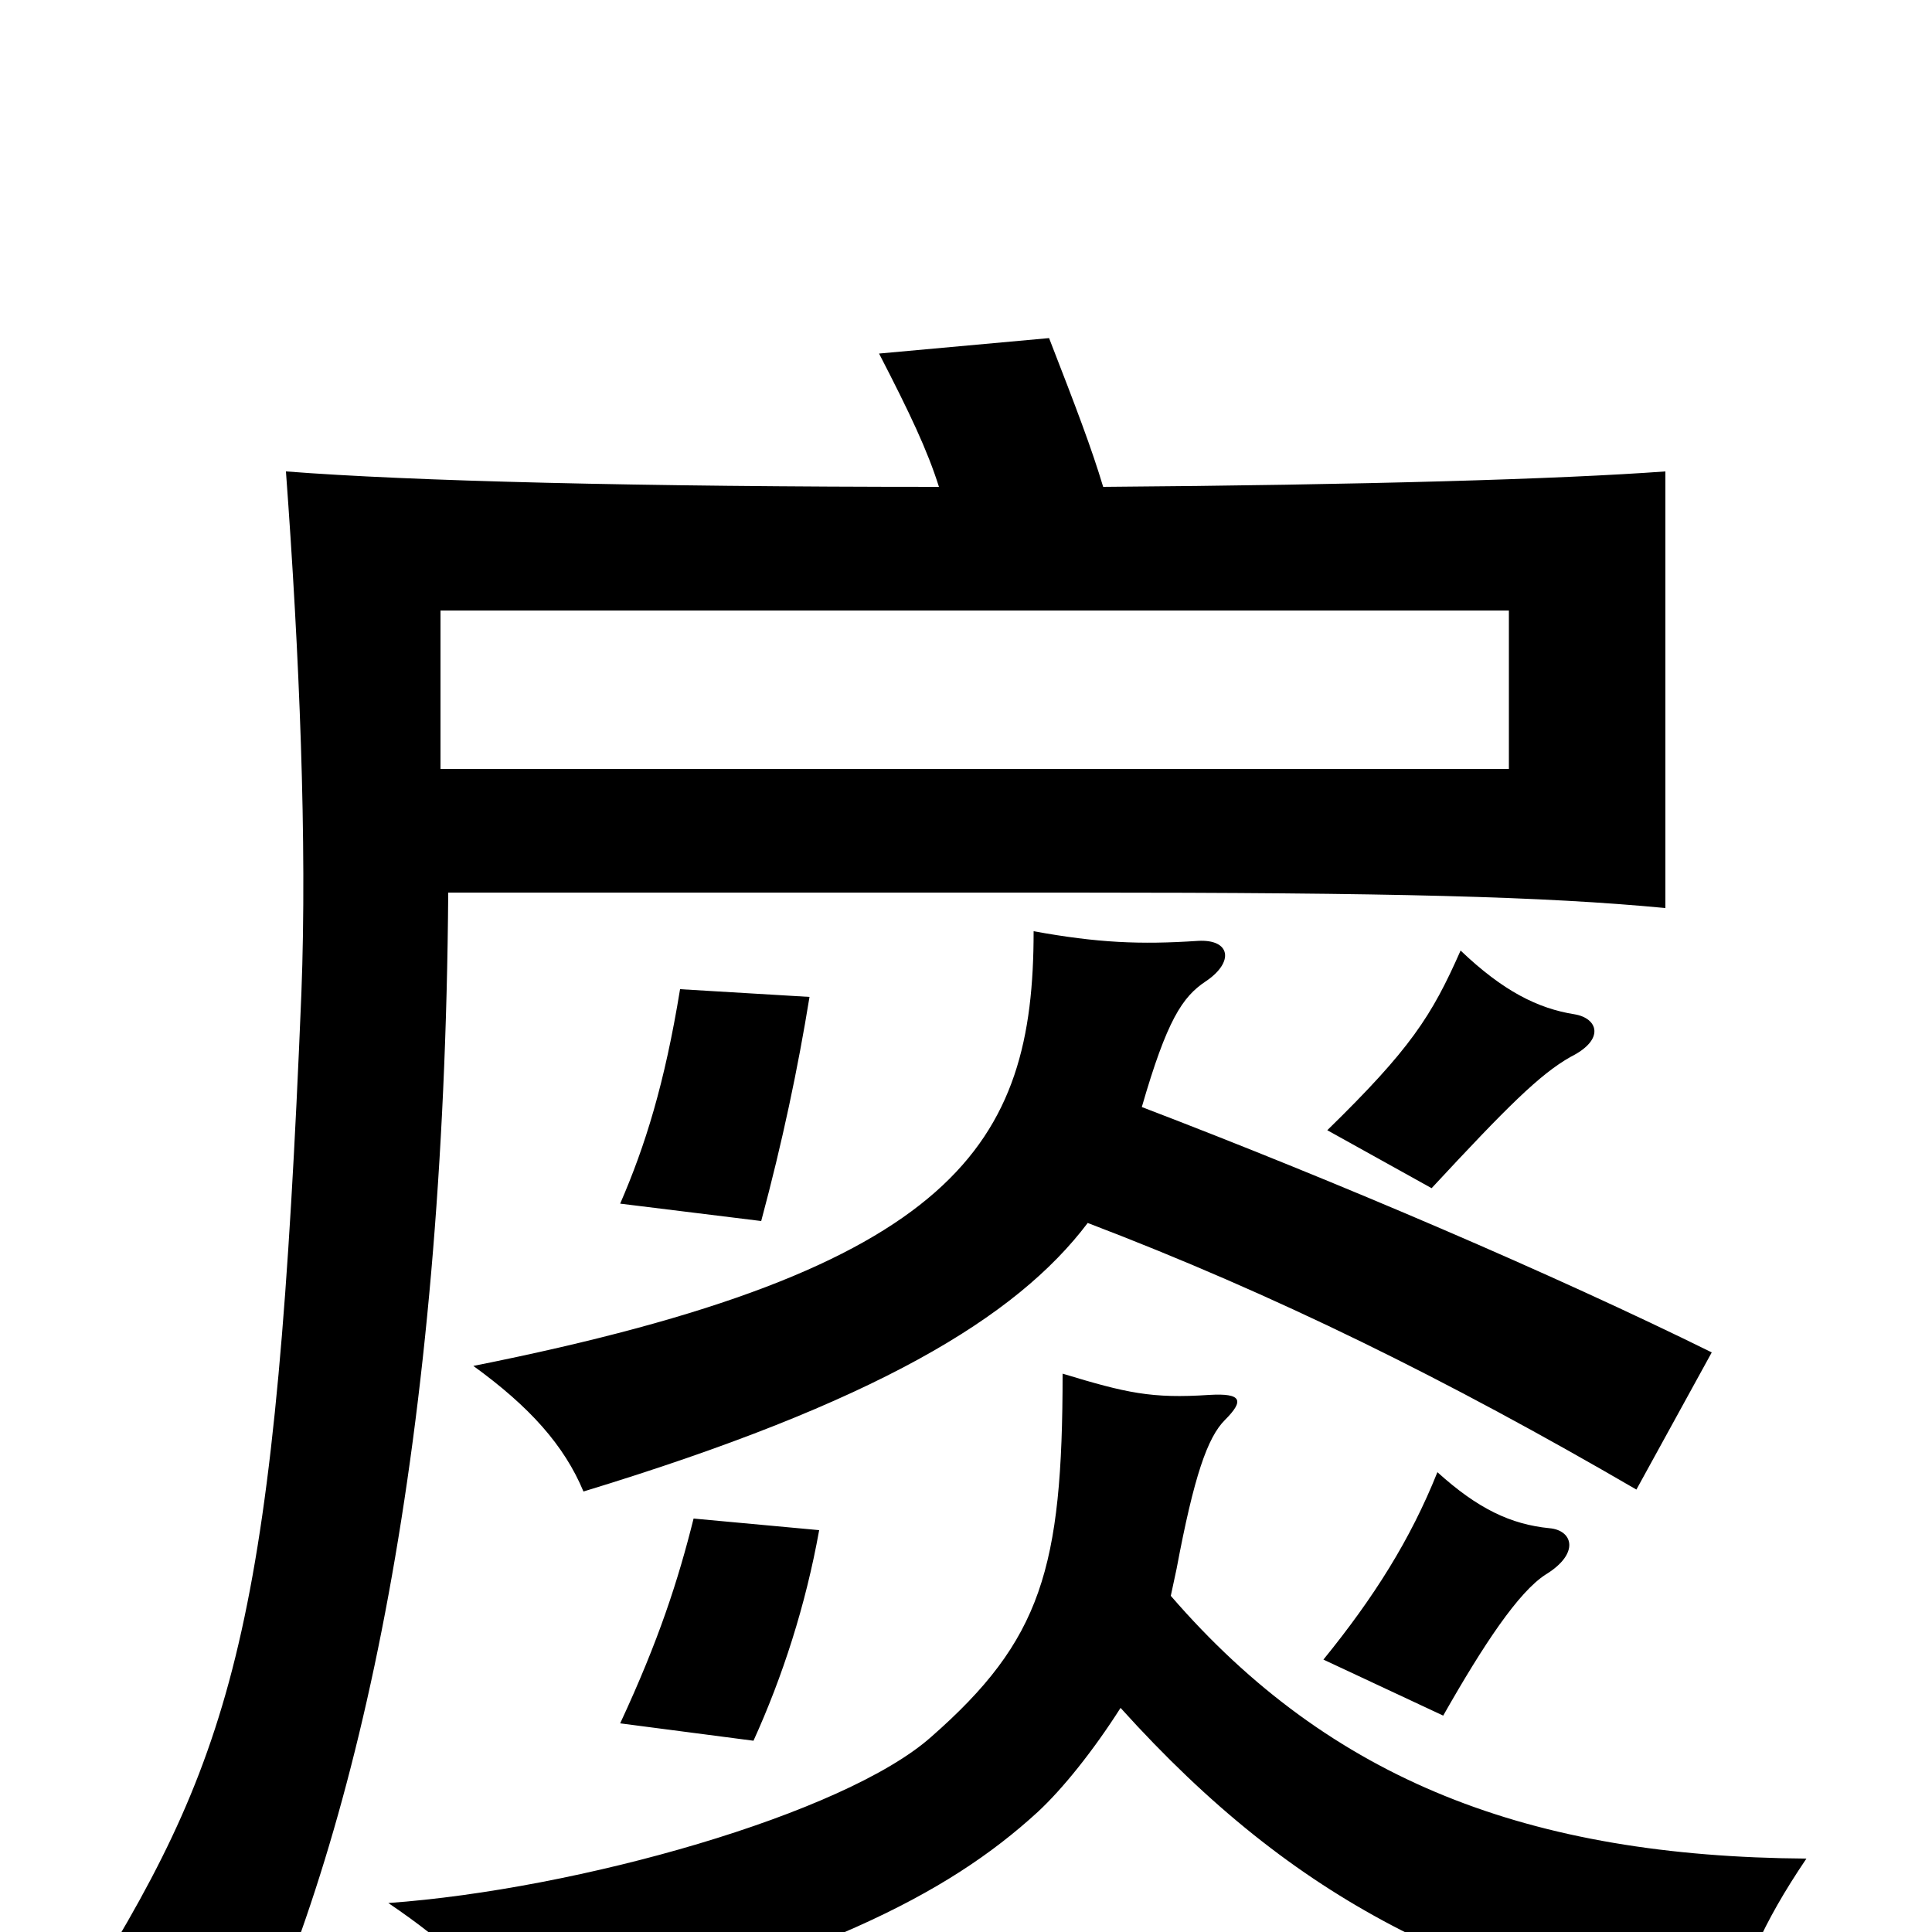 <svg xmlns="http://www.w3.org/2000/svg" viewBox="0 -1000 1000 1000">
	<path fill="#000000" d="M781 -602H228V-684H781ZM486 -748C330 -748 212 -751 148 -756C155 -661 159 -564 156 -486C143 -167 123 -96 46 28C77 38 98 48 126 73C187 -56 230 -255 232 -538H556C721 -538 799 -536 862 -530V-756C808 -752 705 -749 571 -748C565 -768 557 -789 543 -825L455 -817C471 -786 480 -767 486 -748ZM591 -427C604 -472 612 -484 624 -492C639 -502 637 -514 620 -513C590 -511 568 -512 535 -518C535 -408 496 -343 245 -293C274 -272 292 -252 302 -228C453 -274 526 -318 563 -367C660 -330 749 -286 847 -229L886 -300C805 -340 693 -388 591 -427ZM580 -116C672 -14 759 26 893 54C902 20 912 -4 935 -38C792 -39 689 -78 606 -174C607 -179 608 -183 609 -188C618 -236 625 -256 634 -265C644 -275 643 -279 626 -278C596 -276 583 -279 550 -289C550 -188 539 -151 482 -101C437 -61 299 -22 201 -15C232 6 254 26 268 54C423 15 490 -19 537 -62C550 -74 566 -94 580 -116ZM424 -208L359 -214C351 -182 341 -151 321 -108L390 -99C405 -132 417 -169 424 -208ZM802 -209C782 -211 765 -219 744 -238C730 -203 711 -173 685 -141L747 -112C768 -149 786 -176 800 -185C818 -196 814 -208 802 -209ZM419 -484L352 -488C344 -439 334 -407 321 -377L394 -368C405 -409 413 -447 419 -484ZM815 -475C796 -478 778 -487 756 -508C741 -474 730 -457 687 -415L741 -385C780 -427 797 -444 813 -453C831 -462 827 -473 815 -475Z"/>
</svg>